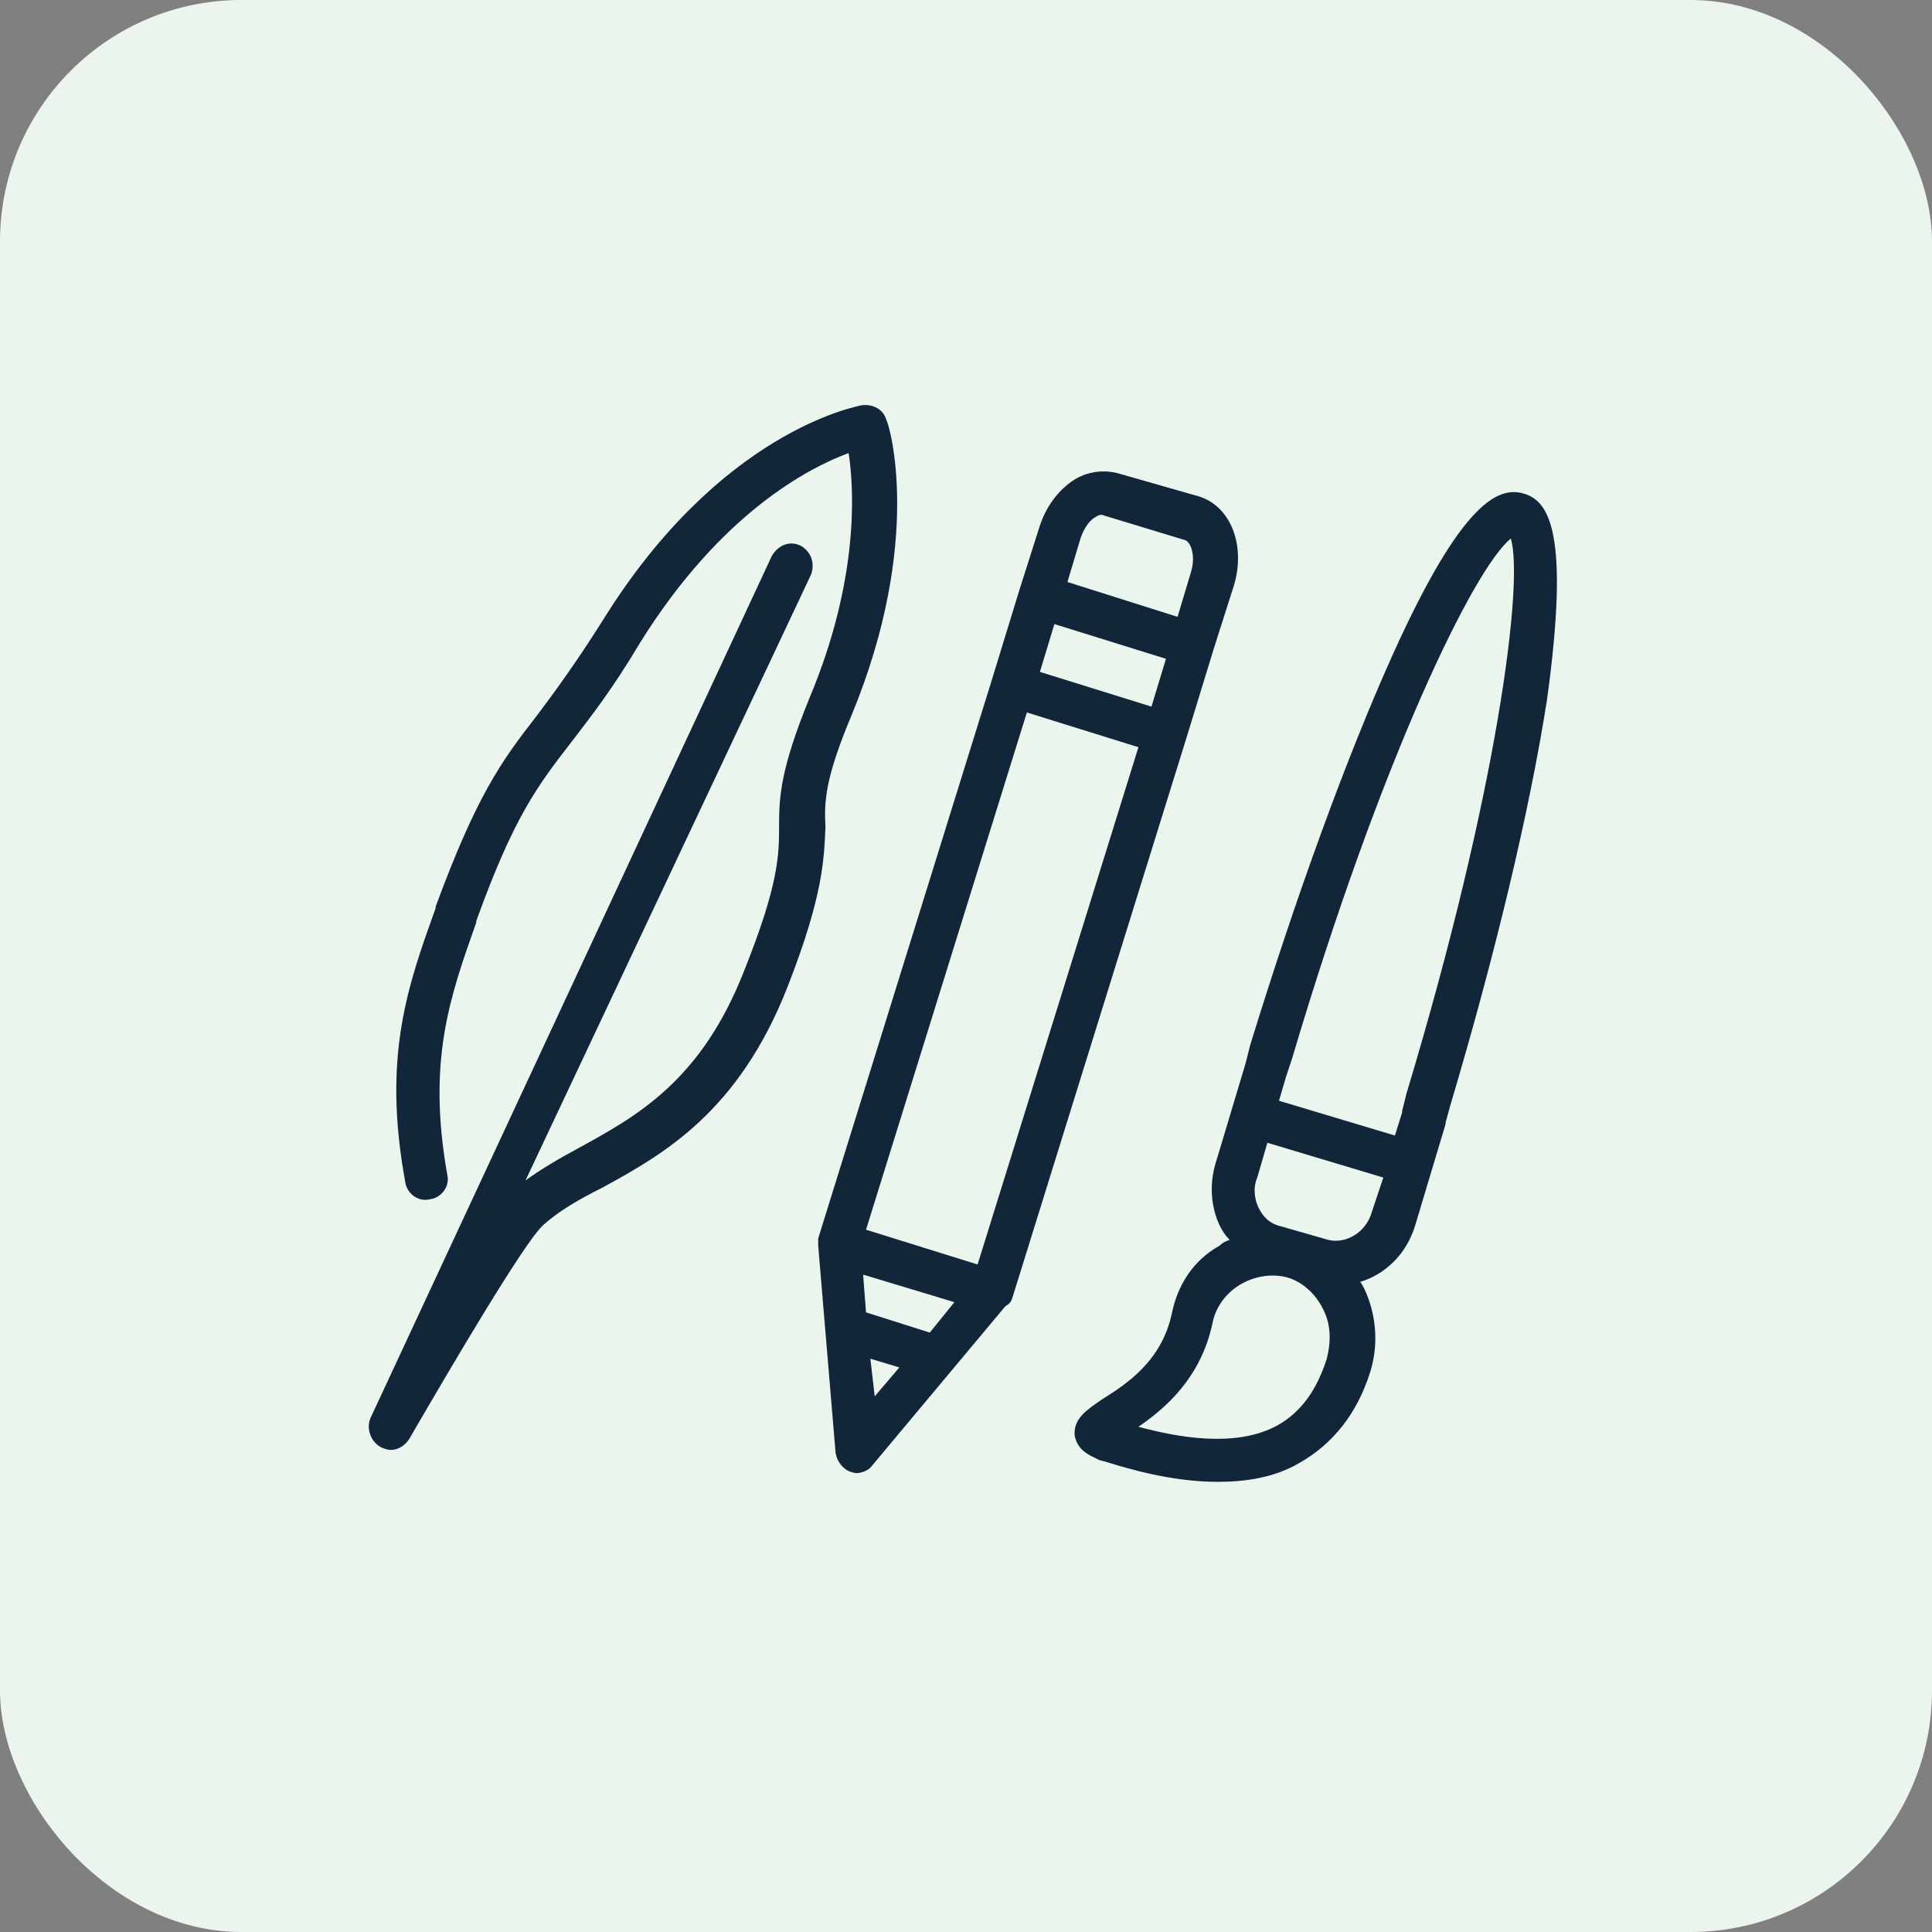 <svg width="40" height="40" viewBox="0 0 40 40" fill="none" xmlns="http://www.w3.org/2000/svg">
<rect x="0" y="0" width="40" height="40" fill="#808080" stroke="none"/>
<rect width="40" height="40" rx="5" fill="#EBF5EE"/>
<path d="M17.63 14.81C19.13 11.18 18.41 8.78 18.35 8.69C18.29 8.48 18.08 8.36 17.84 8.39C17.72 8.42 14.9 8.93 12.47 12.86C11.9 13.76 11.48 14.33 11.12 14.81C10.37 15.77 9.86 16.49 9.02 18.77V18.8C8.45 20.39 7.91 21.86 8.39 24.47C8.42 24.71 8.66 24.89 8.9 24.83C9.14 24.8 9.32 24.56 9.26 24.32C8.84 21.95 9.32 20.63 9.86 19.1V19.07C10.64 16.91 11.12 16.28 11.84 15.35C12.23 14.84 12.68 14.27 13.25 13.31C14.93 10.61 16.76 9.68 17.57 9.38C17.69 10.16 17.78 12.02 16.76 14.45C16.16 15.92 16.13 16.49 16.13 17.09C16.13 17.69 16.13 18.29 15.41 20.09C14.51 22.4 13.16 23.12 11.96 23.78C11.57 23.99 11.21 24.2 10.88 24.44L16.79 11.9C16.88 11.66 16.79 11.42 16.58 11.3C16.34 11.18 16.1 11.3 15.98 11.51L7.67 29.36C7.58 29.57 7.67 29.84 7.88 29.96C7.94 29.99 8.03 30.02 8.09 30.02C8.24 30.02 8.39 29.93 8.48 29.78C9.35 28.28 10.85 25.73 11.24 25.37C11.57 25.07 11.99 24.83 12.47 24.59C13.73 23.9 15.29 23.03 16.31 20.42C17.06 18.5 17.06 17.75 17.09 17.12C17.06 16.58 17.09 16.1 17.63 14.81Z" fill="#12263A"/>
<path d="M20.96 26.87L24.56 15.29L25.13 13.431L25.55 12.111C25.79 11.3 25.49 10.491 24.83 10.28L23.15 9.8C22.82 9.71 22.43 9.77 22.13 10.011C21.86 10.22 21.65 10.521 21.53 10.88L21.11 12.2L20.54 14.06L16.94 25.64V25.671V25.701C16.94 25.73 16.94 25.761 16.94 25.791L17.3 30.081C17.33 30.261 17.45 30.41 17.6 30.471C17.63 30.471 17.69 30.5 17.72 30.5C17.84 30.5 17.99 30.441 18.05 30.351L20.81 27.05C20.9 26.991 20.93 26.96 20.96 26.87C20.96 26.901 20.96 26.901 20.96 26.87ZM20.24 26.18L17.93 25.46L21.26 14.751L23.57 15.47L20.24 26.18ZM21.53 13.911L21.83 12.921L24.14 13.64L23.84 14.63L21.53 13.911ZM22.37 11.15C22.43 10.97 22.52 10.82 22.64 10.73C22.73 10.671 22.79 10.64 22.85 10.671L24.53 11.181C24.65 11.21 24.77 11.511 24.65 11.87L24.38 12.771L22.1 12.05L22.37 11.15ZM18.02 28.131L18.62 28.311L18.11 28.91L18.02 28.131ZM19.25 27.59L17.93 27.171L17.87 26.39L19.76 26.96L19.25 27.59Z" fill="#12263A"/>
<path d="M31.55 10.22C31.04 10.07 30.29 10.34 28.85 13.52C27.89 15.65 26.84 18.53 25.88 21.65L25.79 22.01L25.16 24.11C25.04 24.53 25.07 24.98 25.25 25.37C25.31 25.49 25.37 25.58 25.46 25.67C25.37 25.7 25.31 25.73 25.25 25.79C24.71 26.09 24.38 26.6 24.26 27.2C24.05 28.19 23.3 28.67 22.82 28.97C22.52 29.18 22.22 29.36 22.25 29.72C22.31 30.08 22.67 30.17 22.76 30.23L22.88 30.26C23.36 30.41 24.26 30.68 25.22 30.68C25.79 30.68 26.39 30.59 26.9 30.29C27.59 29.9 28.1 29.27 28.37 28.4C28.55 27.83 28.49 27.2 28.25 26.69C28.22 26.63 28.19 26.57 28.16 26.54C28.67 26.39 29.12 25.97 29.3 25.37L29.93 23.27V23.24L30.02 22.91C30.95 19.79 31.67 16.79 32.03 14.48C32.51 11 32.06 10.37 31.55 10.22ZM27.47 28.13C27.26 28.79 26.93 29.24 26.45 29.51C25.58 29.99 24.35 29.75 23.57 29.54C24.14 29.15 24.86 28.52 25.1 27.41C25.16 27.08 25.37 26.78 25.67 26.6C25.97 26.42 26.33 26.36 26.66 26.45C26.96 26.54 27.23 26.78 27.38 27.08C27.56 27.41 27.56 27.77 27.47 28.13ZM27.5 25.67L26.45 25.37C26.27 25.31 26.15 25.19 26.06 25.01C25.97 24.83 25.94 24.59 26.03 24.38L26.24 23.66L28.64 24.38L28.4 25.1C28.28 25.52 27.86 25.76 27.5 25.67ZM29.12 22.64L29.03 23V23.03L28.88 23.51L26.48 22.79L26.63 22.28L26.75 21.92C28.61 15.65 30.53 11.75 31.28 11.15C31.55 12.05 31.01 16.37 29.12 22.64Z" fill="#12263A"/>
</svg>
